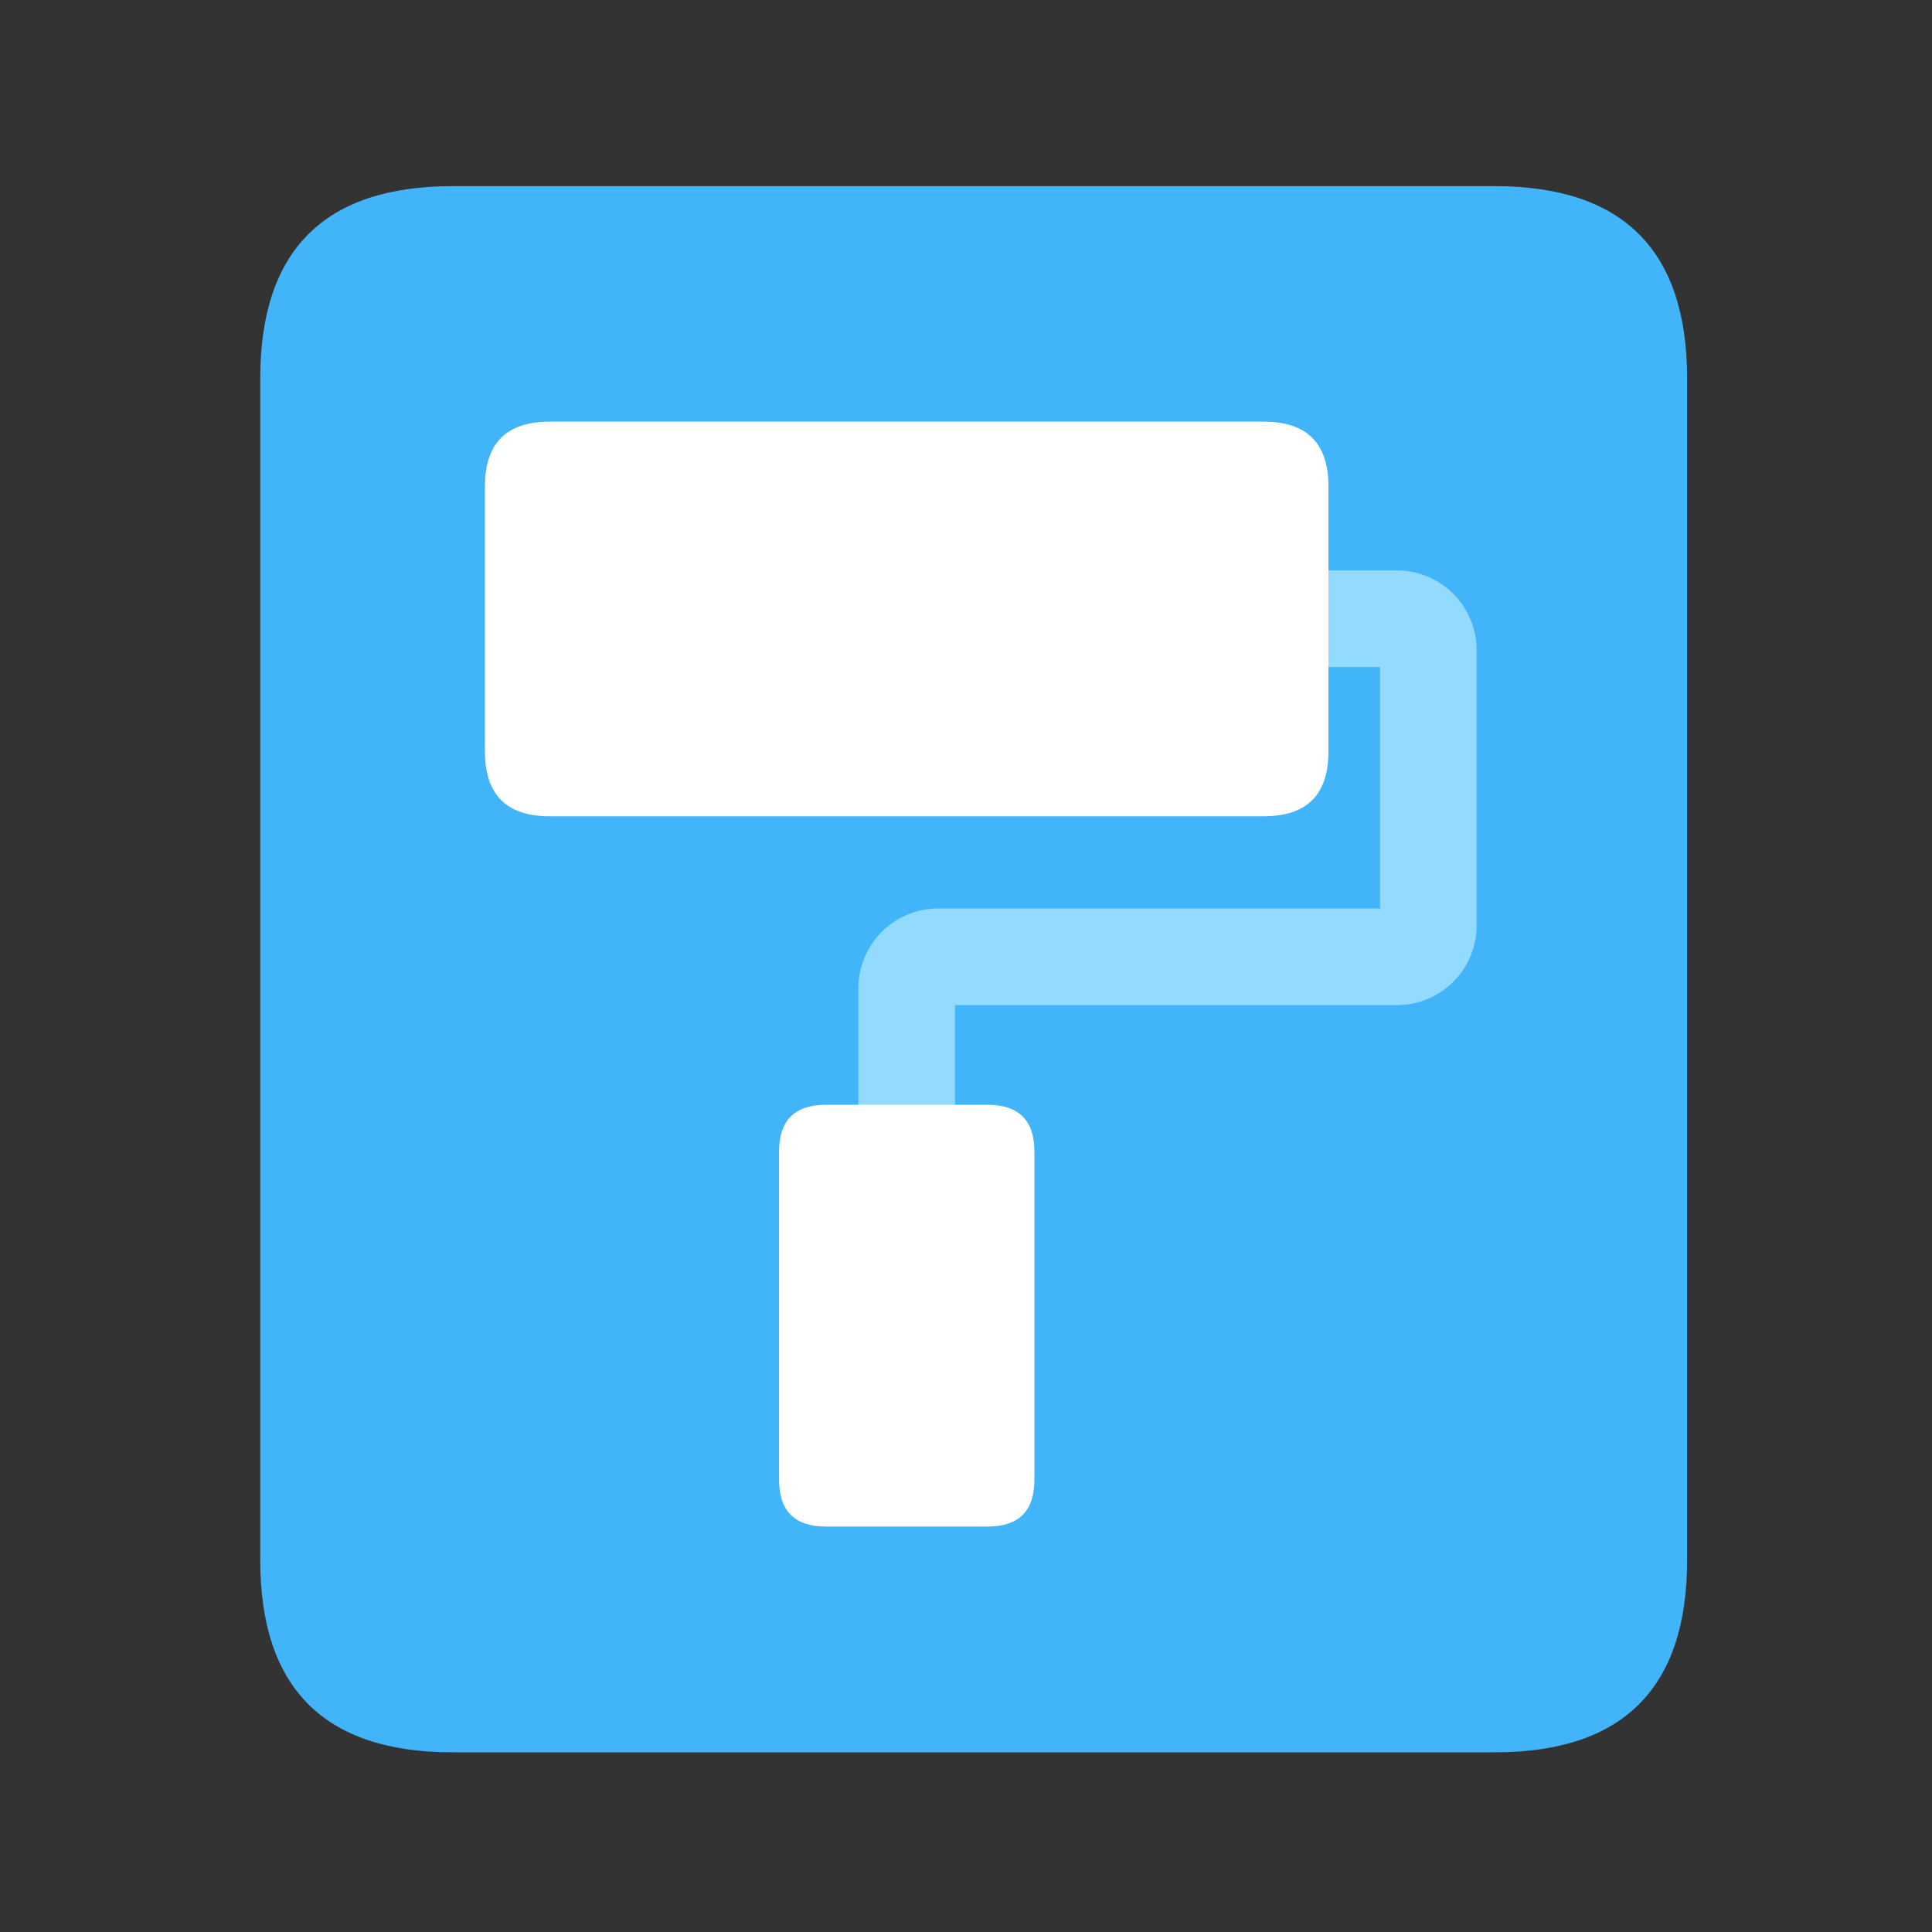 <svg t="1691582009131" class="icon" viewBox="0 0 1024 1024" version="1.1" xmlns="http://www.w3.org/2000/svg" p-id="2228" width="35" height="35"><rect x="0" y="0" width="1024" height="1024" fill="#333333" stroke="none"/><path d="M137.933 98.662m101.939 0l552.397 0q101.939 0 101.939 101.939l0 626.227q0 101.939-101.939 101.939l-552.397 0q-101.939 0-101.939-101.939l0-626.227q0-101.939 101.939-101.939Z" fill="#42B4FA" p-id="2229"></path><path d="M480.563 696.32a25.6 25.6 0 0 1-25.6-25.6v-146.995a42.24 42.24 0 0 1 42.189-42.189h234.291v-128h-80.282a25.6 25.6 0 0 1 0-51.2h89.293a42.291 42.291 0 0 1 42.189 42.24v145.971a42.24 42.24 0 0 1-42.189 42.189H506.163V670.72a25.6 25.6 0 0 1-25.6 25.6z m259.891-342.528z" fill="#92DBFF" p-id="2230"></path><path d="M257.024 223.488m34.304 0l378.47 0q34.304 0 34.304 34.304l0 140.544q0 34.304-34.304 34.304l-378.47 0q-34.304 0-34.304-34.304l0-140.544q0-34.304 34.304-34.304Z" fill="#FFFFFF" p-id="2231"></path><path d="M412.928 585.574m24.781 0l85.76 0q24.781 0 24.781 24.781l0 173.978q0 24.781-24.781 24.781l-85.76 0q-24.781 0-24.781-24.781l0-173.978q0-24.781 24.781-24.781Z" fill="#FFFFFF" p-id="2232"></path></svg>